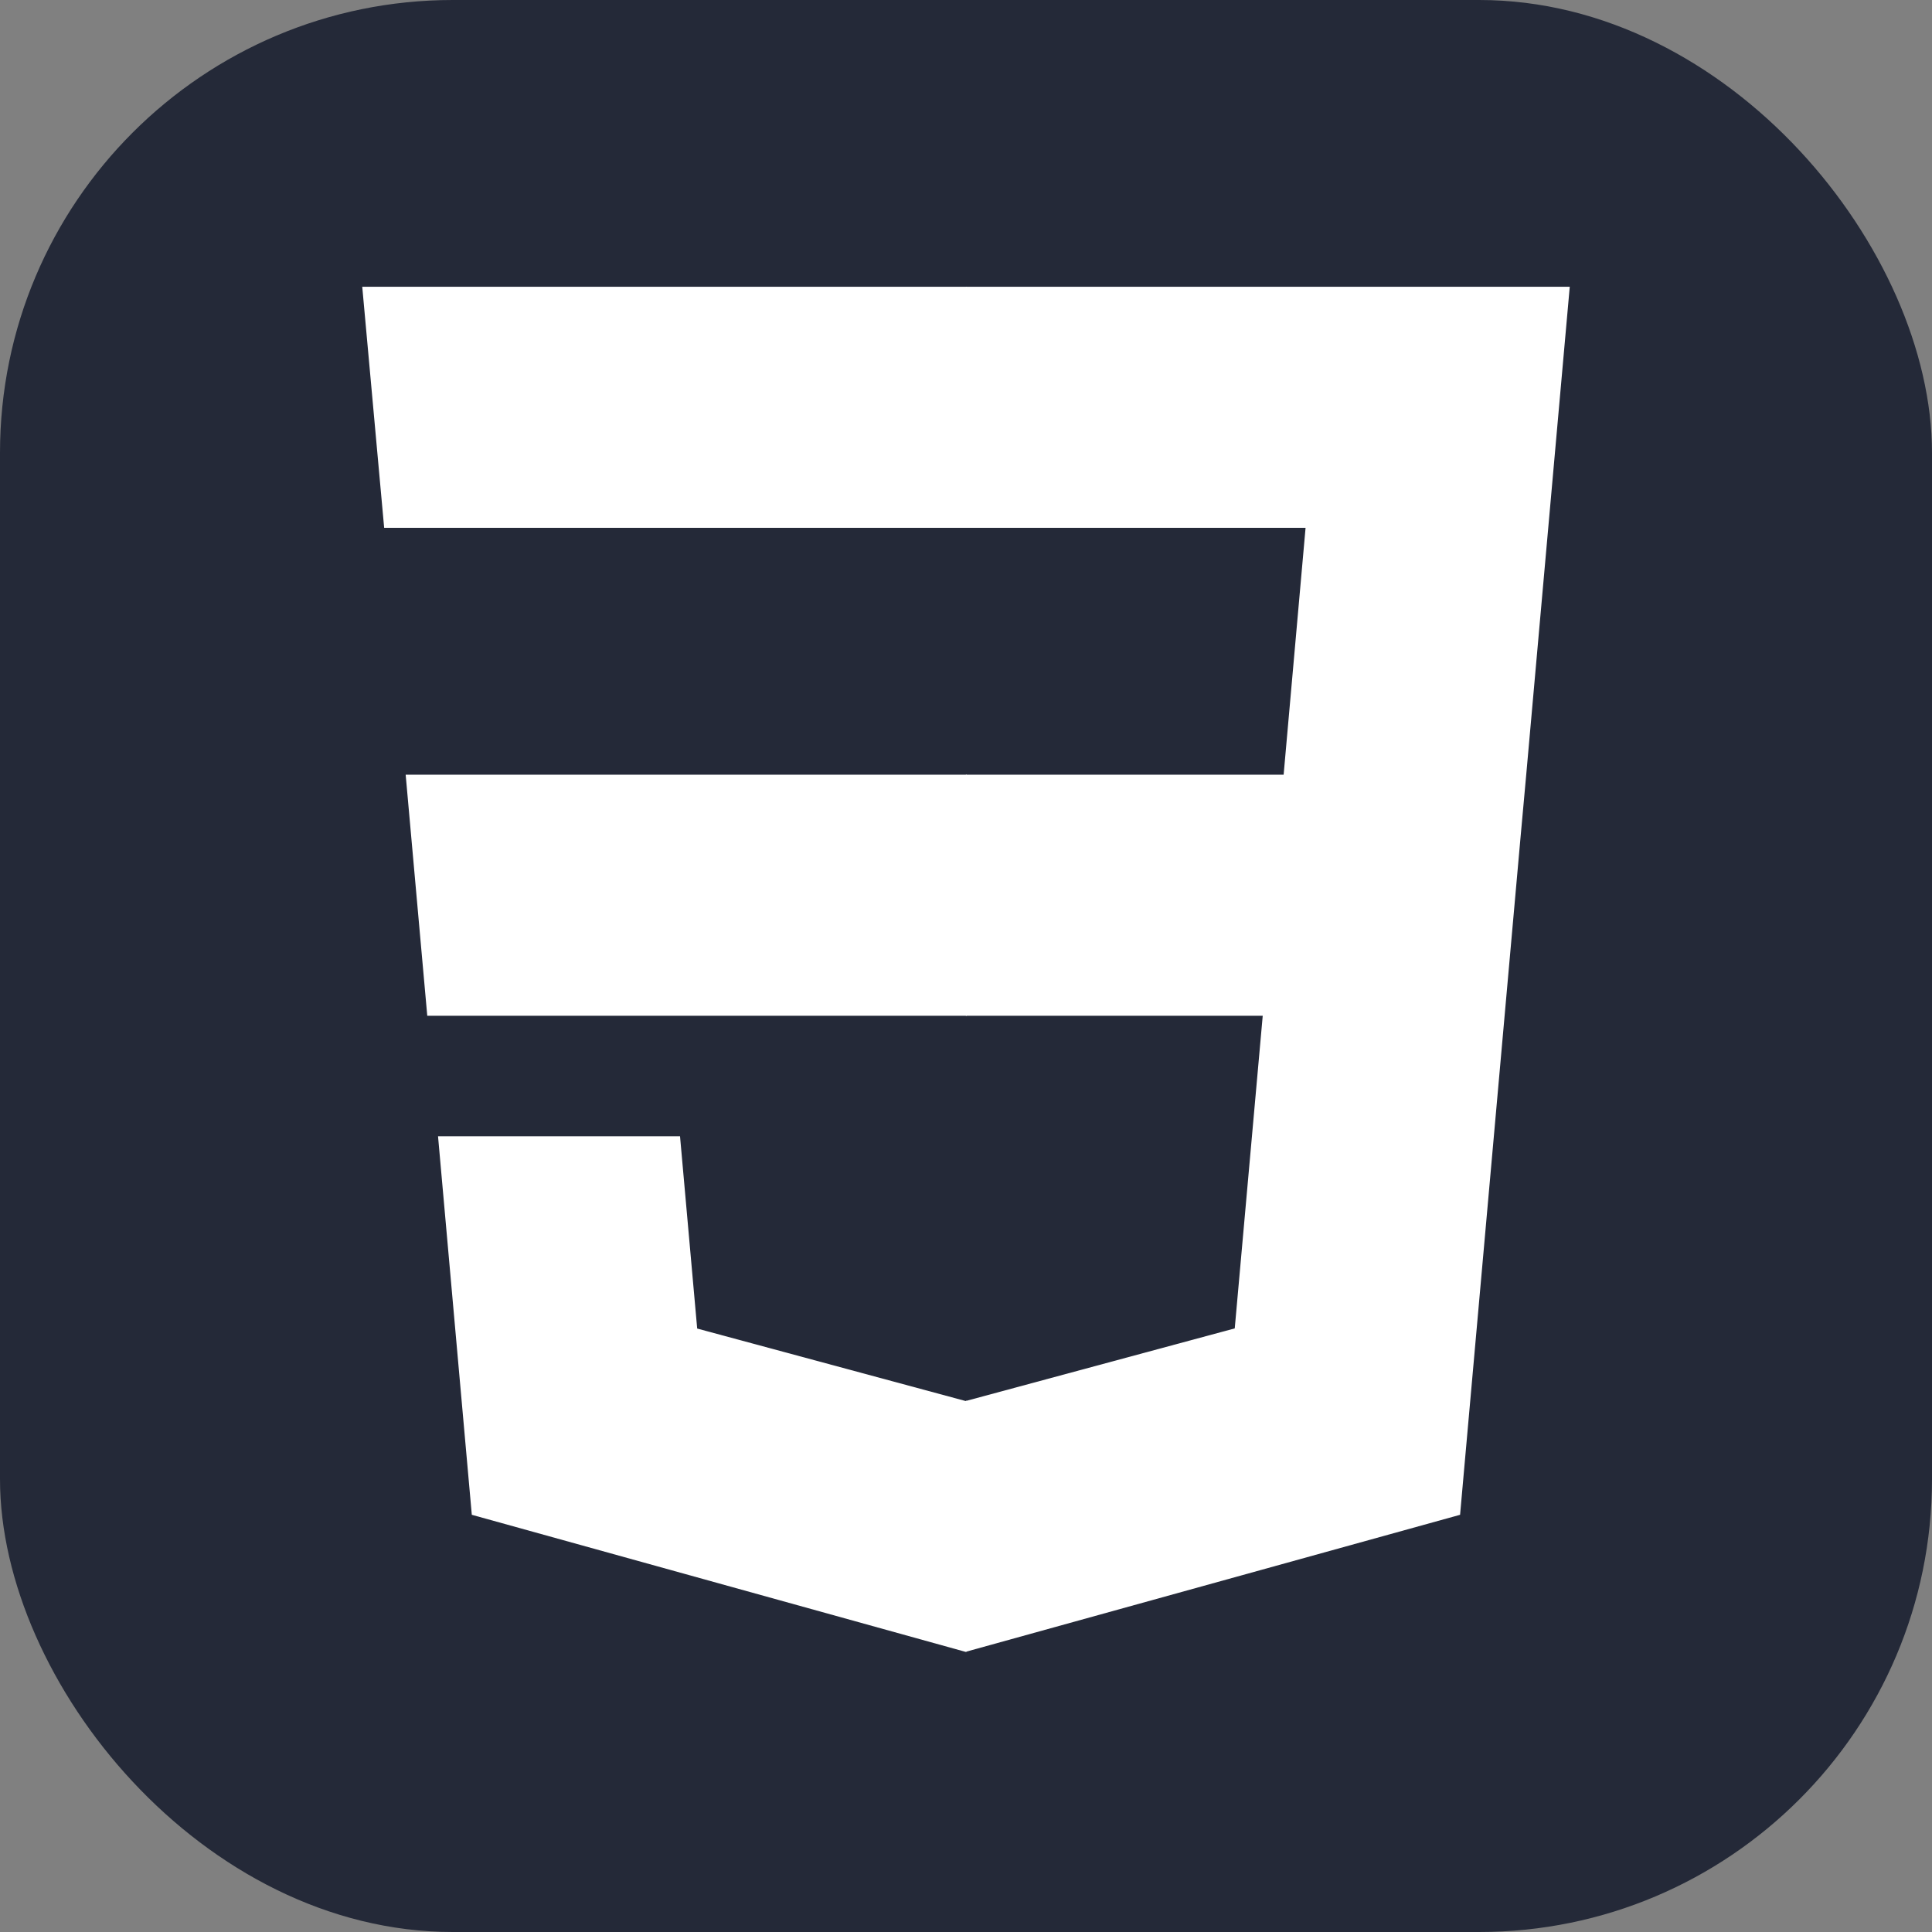 <?xml version="1.0" encoding="UTF-8" standalone="no"?>
<svg
   width="48"
   height="48"
   viewBox="0 0 256 256"
   fill="none"
   version="1.1"
   id="svg4"
   sodipodi:docname="CSS.svg"
   inkscape:version="1.3 (0e150ed6c4, 2023-07-21)"
   xmlns:inkscape="http://www.inkscape.org/namespaces/inkscape"
   xmlns:sodipodi="http://sodipodi.sourceforge.net/DTD/sodipodi-0.dtd"
   xmlns="http://www.w3.org/2000/svg"
   xmlns:svg="http://www.w3.org/2000/svg">
  <rect x="0" y="0" width="256" height="256" fill="#808080" stroke="none"/>
  <defs
     id="defs4" />
  <sodipodi:namedview
     id="namedview4"
     pagecolor="#505050"
     bordercolor="#eeeeee"
     borderopacity="1"
     inkscape:showpageshadow="0"
     inkscape:pageopacity="0"
     inkscape:pagecheckerboard="0"
     inkscape:deskcolor="#505050"
     inkscape:zoom="3.2460938"
     inkscape:cx="128"
     inkscape:cy="128"
     inkscape:window-width="1920"
     inkscape:window-height="1027"
     inkscape:window-x="-8"
     inkscape:window-y="-8"
     inkscape:window-maximized="1"
     inkscape:current-layer="svg4" />
  <rect
     width="256"
     height="256"
     rx="60"
     fill="#0277BD"
     id="rect1"
     style="fill:#242938;fill-opacity:1" />
  <path
     d="M53.753 102.651L56.615 134.593H128.096V102.651H53.753Z"
     fill="#EBEBEB"
     id="path1"
     style="fill:#ffffff;fill-opacity:1" />
  <path
     d="M128.095 38H127.985H48L50.904 69.942H128.095V38Z"
     fill="#EBEBEB"
     id="path2"
     style="fill:#ffffff;fill-opacity:1" />
  <path
     d="M128.095 218.841V185.608L127.955 185.645L92.381 176.04L90.107 150.564H72.821H58.042L62.517 200.718L127.948 218.882L128.095 218.841Z"
     fill="#EBEBEB"
     id="path3"
     style="fill:#ffffff;fill-opacity:1" />
  <path
     d="M167.318 134.593L163.61 176.019L127.985 185.635V218.866L193.468 200.718L193.948 195.321L201.454 111.229L202.233 102.651L208 38H127.985V69.942H172.994L170.088 102.651H127.985V134.593H167.318Z"
     fill="white"
     id="path4" />
</svg>
